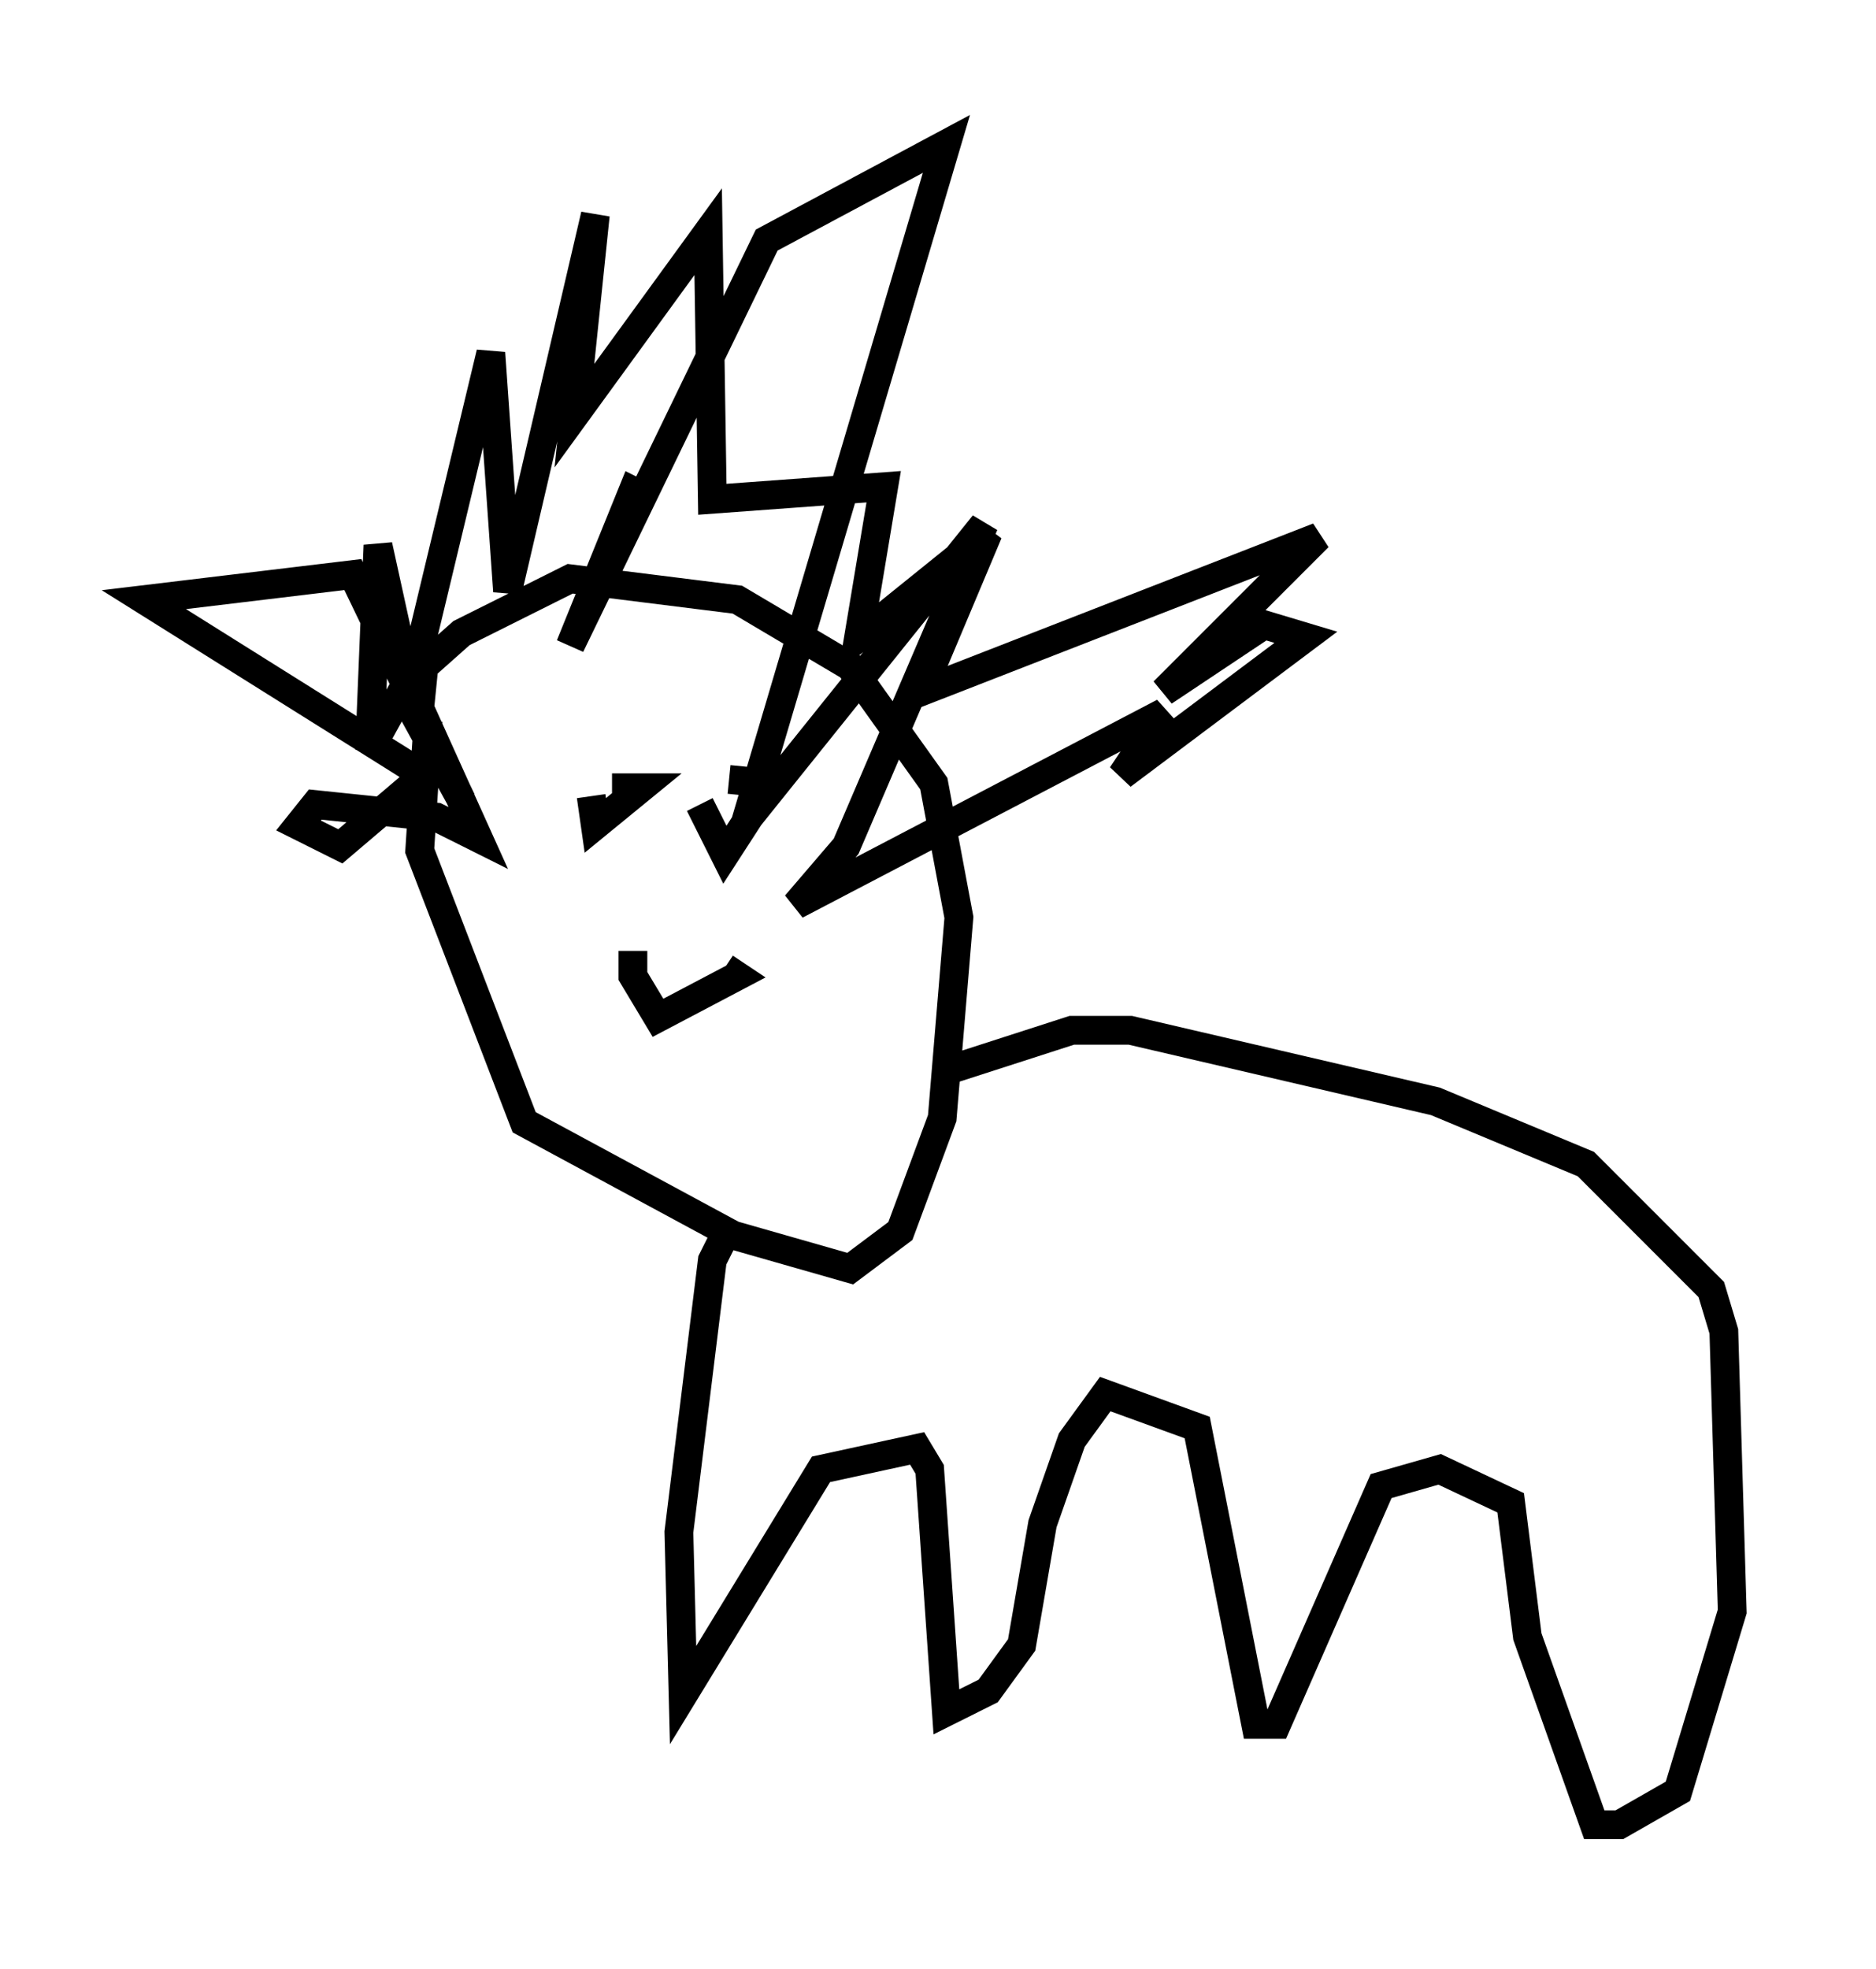 <?xml version="1.0" encoding="utf-8" ?>
<svg baseProfile="full" height="68.391" version="1.1" width="65.195" xmlns="http://www.w3.org/2000/svg" xmlns:ev="http://www.w3.org/2001/xml-events" xmlns:xlink="http://www.w3.org/1999/xlink"><defs /><rect fill="white" height="68.391" width="65.195" x="0" y="0" /><path d="M15.313, 24.318 m-0.436, 0.726 l-0.291, 4.503 3.631, 9.441 l7.263, 3.922 4.067, 1.162 l1.743, -1.307 1.453, -3.922 l0.581, -6.972 -0.872, -4.648 l-2.905, -4.067 -3.922, -2.324 l-5.81, -0.726 -3.777, 1.888 l-1.307, 1.162 -0.145, 1.453 l2.034, 4.503 -1.453, -0.726 l-4.212, -0.436 -0.581, 0.726 l1.453, 0.726 2.905, -2.469 l-9.732, -6.101 7.263, -0.872 l3.777, 7.844 -1.598, -2.905 l-1.307, -5.955 -0.291, 7.117 l1.598, -2.905 2.615, -10.894 l0.581, 8.279 3.05, -13.073 l-0.726, 6.972 4.648, -6.391 l0.145, 9.296 5.955, -0.436 l-0.872, 5.229 4.503, -3.631 l-2.324, 5.52 13.799, -5.374 l-5.374, 5.374 3.486, -2.324 l1.453, 0.436 -6.391, 4.793 l1.453, -2.179 -12.782, 6.682 l1.743, -2.034 4.793, -11.184 l-8.279, 10.313 6.972, -23.531 l-6.246, 3.341 -6.827, 14.089 l2.179, -5.374 0.291, 0.145 m-1.453, 10.749 l0.0, 0.0 m-0.291, -0.291 l0.145, 1.017 1.598, -1.307 l-1.017, 0.0 m3.05, 0.581 l0.872, 1.743 1.598, -2.469 l-1.453, -0.145 m-3.341, 5.955 l0.0, 0.872 0.872, 1.453 l2.76, -1.453 -0.436, -0.291 m7.553, 3.631 l4.503, -1.453 2.034, 0.0 l10.603, 2.469 5.229, 2.179 l4.358, 4.358 0.436, 1.453 l0.291, 9.732 -1.888, 6.246 l-2.034, 1.162 -0.872, 0.0 l-2.324, -6.536 -0.581, -4.648 l-2.469, -1.162 -2.034, 0.581 l-3.631, 8.279 -0.726, 0.0 l-2.034, -10.313 -3.196, -1.162 l-1.162, 1.598 -1.017, 2.905 l-0.726, 4.212 -1.162, 1.598 l-1.453, 0.726 -0.581, -8.425 l-0.436, -0.726 -3.341, 0.726 l-4.793, 7.844 -0.145, -5.665 l1.162, -9.441 0.436, -0.872 m29.631, -2.905 " fill="none" stroke="black" stroke-width="1" /></svg>